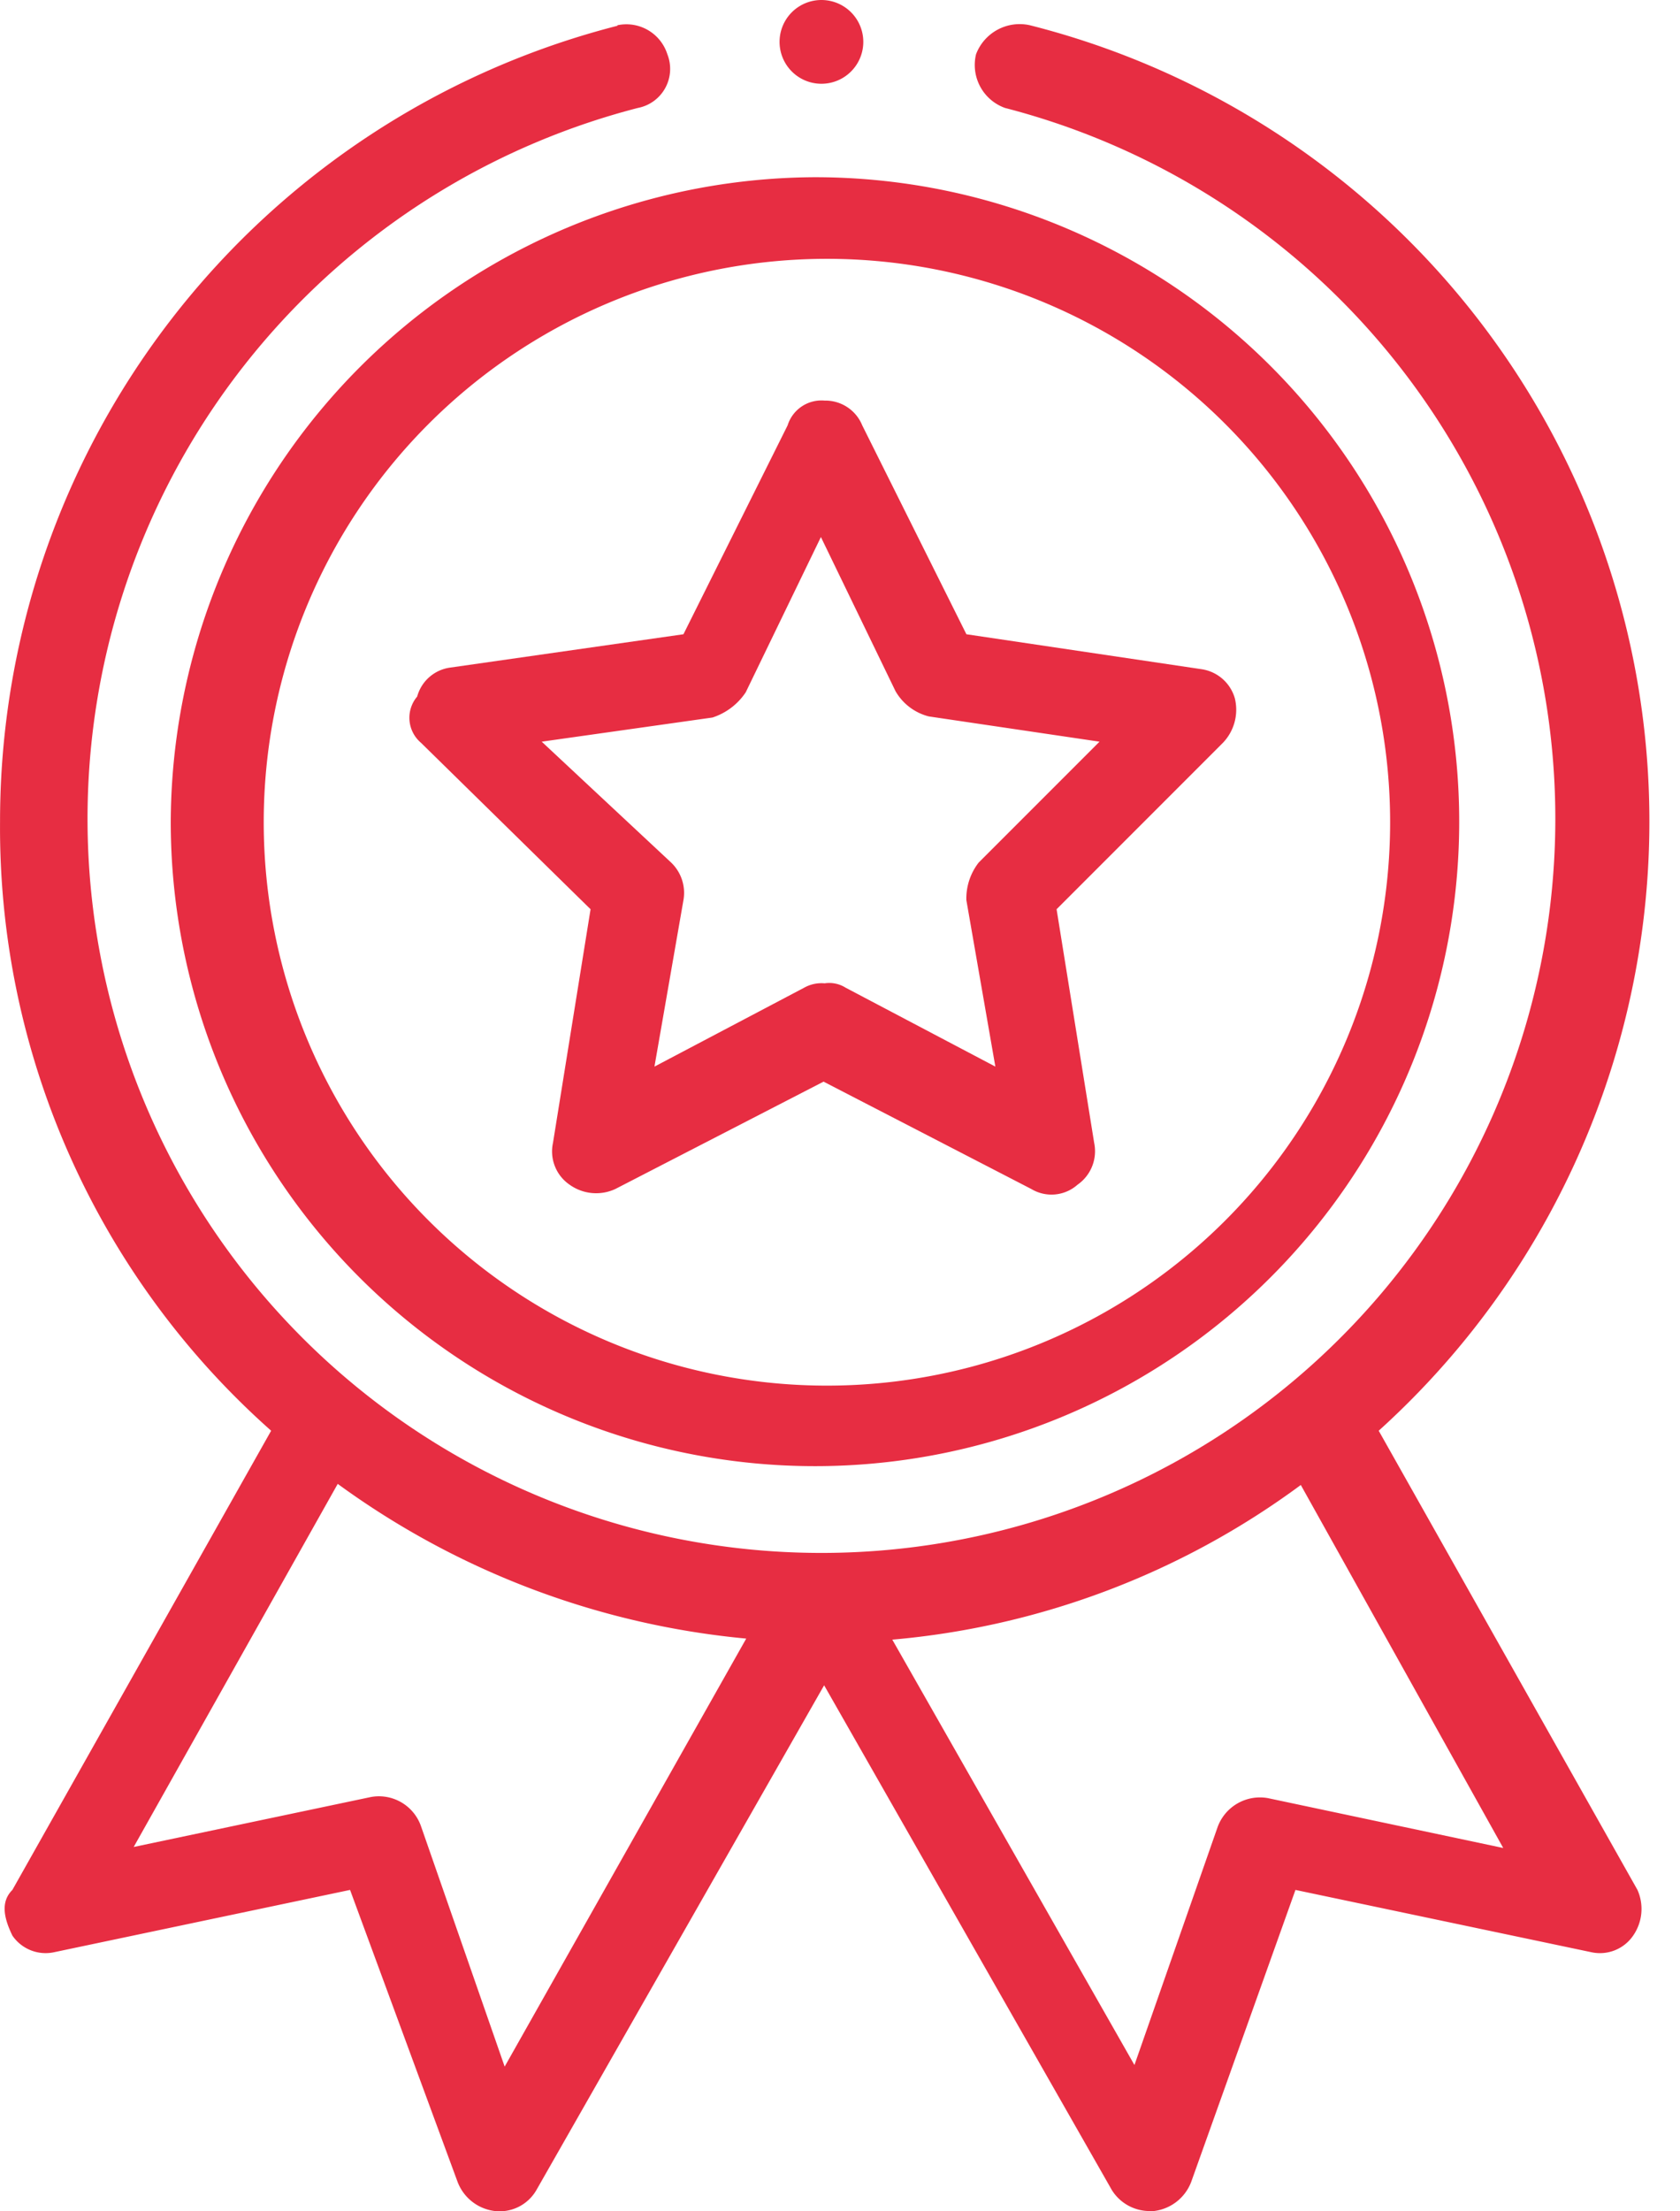 <svg width="38" height="50" fill="none" xmlns="http://www.w3.org/2000/svg"><path d="M18.58 5.853a12.739 12.739 0 11.024 25.477 12.739 12.739 0 01-.024-25.477zM3.862 18.58A14.572 14.572 0 1018.434 4.007 14.633 14.633 0 003.862 18.58z" fill="#E72D42"/><path d="M16.115 16.224c.308-.1.574-.301.753-.571l1.7-3.51 1.688 3.486a1.215 1.215 0 00.753.57l3.861.571-2.732 2.732a1.324 1.324 0 00-.28.85l.656 3.765-3.388-1.785a.692.692 0 00-.473-.098.801.801 0 00-.462.098l-3.388 1.785.656-3.765a.948.948 0 00-.28-.85l-2.926-2.732 3.862-.546zm-6.594.57l3.837 3.765-.85 5.282a.912.912 0 00.377.947 1.031 1.031 0 001.032.097l4.711-2.428 4.7 2.428a.887.887 0 001.044-.097.923.923 0 00.377-.947l-.85-5.282 3.764-3.765a1.081 1.081 0 00.267-1.008.923.923 0 00-.753-.655l-5.318-.79-2.356-4.723a.899.899 0 00-.85-.56.802.802 0 00-.838.56l-2.356 4.723-5.27.753a.899.899 0 00-.753.656.741.741 0 00.085 1.044zM19.527.947a.947.947 0 11-1.894 0 .947.947 0 011.894 0z" fill="#E72D42"/><path d="M28.671 40.656a1.02 1.02 0 00-1.13.656l-1.881 5.38-5.477-9.618a18.215 18.215 0 009.24-3.497l4.579 8.208-5.33-1.129zm-17.256 6.072l-1.894-5.44a1.008 1.008 0 00-1.13-.656l-5.367 1.13 4.615-8.21a18.604 18.604 0 009.24 3.498l-5.464 9.678zM13.965.583A18.567 18.567 0 00.001 18.579 18.215 18.215 0 006.133 32.35L.28 42.733c-.28.279-.182.655 0 1.032a.911.911 0 00.947.376l6.691-1.408 2.429 6.593a1.032 1.032 0 00.85.668.959.959 0 00.935-.473l6.509-11.415 6.509 11.415a1.007 1.007 0 00.85.473h.097a1.032 1.032 0 00.85-.668l2.355-6.593 6.691 1.408a.91.91 0 00.948-.376 1.057 1.057 0 00.097-1.032L31.185 32.35A18.567 18.567 0 0023.292.57a1.056 1.056 0 00-1.215.657 1.032 1.032 0 00.656 1.214 16.6 16.6 0 11-8.306 0 .899.899 0 00.668-1.214.972.972 0 00-1.13-.656" fill="#E72D42"/></svg>